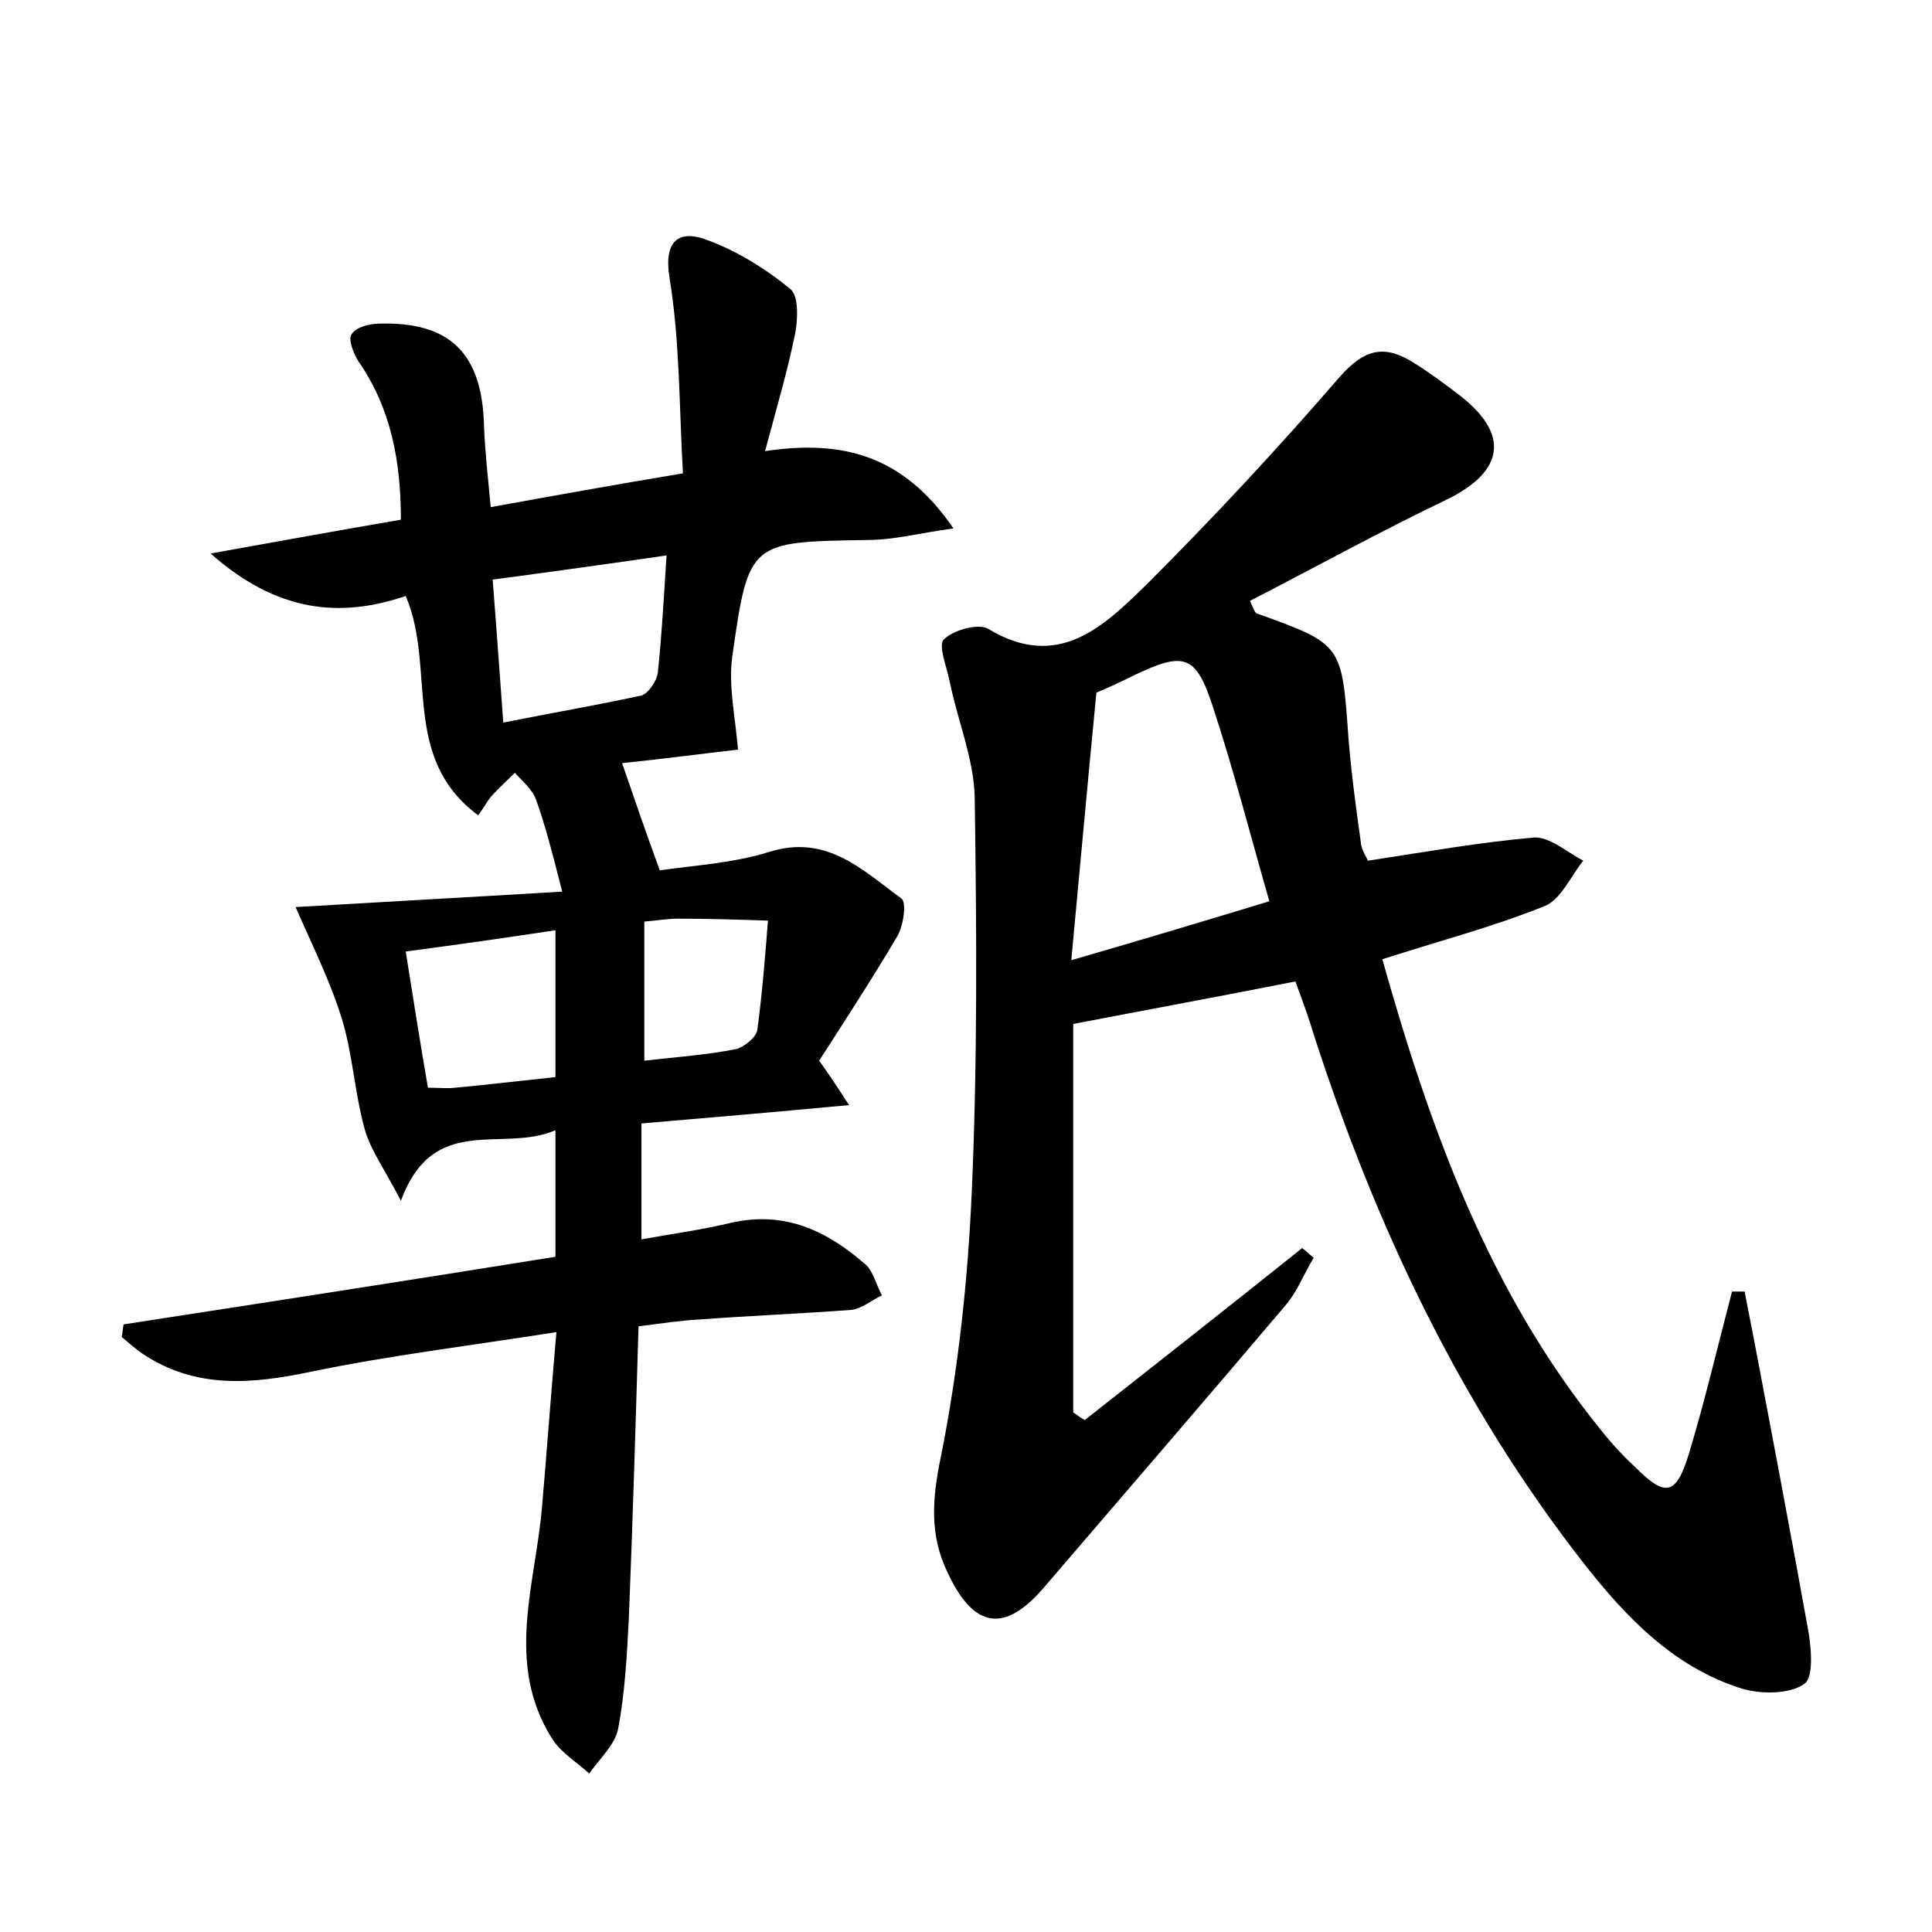 <?xml version="1.0" encoding="utf-8"?>
<!-- Generator: Adobe Illustrator 22.0.0, SVG Export Plug-In . SVG Version: 6.00 Build 0)  -->
<svg version="1.1" id="图层_1" xmlns="http://www.w3.org/2000/svg" xmlns:xlink="http://www.w3.org/1999/xlink" x="0px" y="0px"
	 viewBox="0 0 200 200" style="enable-background:new 0 0 200 200;" xml:space="preserve">
<style type="text/css">
	.st0{fill:#FFFFFF;}
</style>
<g>
	
	<path d="M12.8,137.1c14.9-2.3,29.8-4.6,44.7-7c0-4.5,0-8.4,0-13.1c-5.5,2.4-12.6-1.9-16,7.3c-1.7-3.3-3.2-5.3-3.8-7.6
		c-1-3.7-1.2-7.6-2.3-11.2c-1.2-3.9-3.1-7.7-4.8-11.6c8.4-0.5,17.6-1,27.6-1.6c-1-3.9-1.7-6.7-2.7-9.5c-0.4-1.1-1.4-1.9-2.2-2.8
		c-0.8,0.8-1.7,1.6-2.5,2.5c-0.4,0.5-0.7,1.1-1.3,1.9c-8.1-6-4.3-15.2-7.5-22.7c-6.8,2.3-13.3,1.7-20.2-4.4
		c7.2-1.3,13.3-2.4,19.7-3.5c0-6-1-11.5-4.4-16.4c-0.5-0.8-1.1-2.3-0.7-2.8c0.4-0.7,1.8-1.1,2.9-1.1c7.3-0.2,10.6,3.1,10.8,10.5
		c0.1,2.7,0.4,5.3,0.7,8.5c6.6-1.2,12.7-2.3,19.9-3.5c-0.4-6.8-0.3-13.6-1.4-20.3c-0.6-3.8,1-4.8,3.5-4c3.2,1.1,6.3,3,9,5.2
		c0.9,0.7,0.8,3.2,0.5,4.7c-0.8,3.9-1.9,7.6-3.1,12.1c8-1.2,14.3,0.4,19.5,8c-3.6,0.5-6.2,1.2-8.9,1.2C77.6,56.1,77.5,56,75.8,68
		c-0.4,3,0.3,6.1,0.6,9.6c-3.5,0.4-8.1,1-12,1.4c1.2,3.5,2.4,7,3.9,11.1c3.3-0.5,7.4-0.7,11.3-1.9c6-1.9,9.7,1.9,13.7,4.8
		c0.6,0.4,0.2,2.9-0.4,3.9c-2.6,4.4-5.4,8.7-8.1,12.9c1,1.4,1.8,2.6,3.1,4.6c-7.5,0.7-14.4,1.3-21.5,1.9c0,4,0,7.8,0,12
		c3.3-0.6,6.3-1,9.2-1.7c5.6-1.3,10,0.8,14,4.3c0.8,0.7,1.1,2.1,1.7,3.2c-1.1,0.5-2.1,1.4-3.2,1.5c-5.3,0.4-10.5,0.6-15.8,1
		c-1.9,0.1-3.8,0.4-6.2,0.7c-0.3,10.2-0.6,20.2-1,30.2c-0.2,3.8-0.4,7.7-1.1,11.4c-0.3,1.7-1.9,3.1-3,4.7c-1.3-1.2-3-2.2-3.9-3.7
		c-4.8-7.7-1.7-15.8-1-23.8c0.5-5.7,0.9-11.4,1.5-18.2c-8.9,1.4-17.2,2.4-25.4,4.1c-6.2,1.3-12,1.8-17.5-1.9
		c-0.7-0.5-1.4-1.1-2.1-1.7C12.7,138,12.7,137.5,12.8,137.1z M52.1,74.8c5-1,9.7-1.8,14.3-2.8c0.7-0.2,1.6-1.5,1.7-2.4
		c0.4-3.7,0.6-7.5,0.9-12.1c-6.2,0.9-12,1.7-18,2.5C51.4,65,51.7,69.5,52.1,74.8z M57.5,111.5c0-5.2,0-10,0-15.2
		c-5.3,0.8-10.2,1.5-15.5,2.2c0.8,5,1.5,9.5,2.3,14.1c1.2,0,2,0.1,2.8,0C50.4,112.3,53.7,111.9,57.5,111.5z M66.7,109.8
		c3.5-0.4,6.5-0.6,9.5-1.2c0.8-0.2,2.1-1.2,2.2-2c0.5-3.7,0.8-7.5,1.1-11.3c-3.1-0.1-6.2-0.2-9.3-0.2c-1.1,0-2.2,0.2-3.5,0.3
		C66.7,100.2,66.7,104.8,66.7,109.8z"/>
	<path d="M143.1,99.3c5,17.8,11.1,34.5,22.6,48.7c1.1,1.4,2.3,2.7,3.6,3.9c3.1,3.1,4.2,2.9,5.5-1.3c1.7-5.6,3-11.2,4.5-16.9
		c0.4,0,0.9,0,1.3,0c0.3,1.5,0.6,3.1,0.9,4.6c1.9,10,3.8,20,5.6,30c0.4,2,0.7,5.3-0.3,6c-1.5,1.1-4.5,1.1-6.5,0.5
		c-7-2.2-11.9-7.3-16.3-12.9c-12.9-16.5-21.6-35-28-54.8c-0.5-1.7-1.1-3.3-1.9-5.5c-7.6,1.5-15.2,2.9-23,4.4c0,13.6,0,26.9,0,40.2
		c0.4,0.3,0.8,0.6,1.2,0.8c7.5-5.9,15-11.8,22.5-17.8c0.4,0.3,0.8,0.7,1.2,1c-1,1.6-1.7,3.5-2.9,4.9c-8.3,9.8-16.6,19.4-25,29.2
		c-4.1,4.8-7.3,4.3-10-1.5c-1.9-3.9-1.6-7.7-0.7-12c1.8-9,2.8-18.3,3.2-27.5c0.6-13.6,0.5-27.2,0.3-40.8c-0.1-4-1.8-8-2.6-12
		c-0.3-1.5-1.2-3.7-0.6-4.3c1-1,3.6-1.7,4.6-1.1c7.3,4.4,12-0.3,16.5-4.7c6.9-6.9,13.5-14,19.9-21.4c2.4-2.7,4.4-3.4,7.4-1.6
		c1.8,1.1,3.4,2.3,5.1,3.6c5.1,4,4.5,7.8-1.4,10.7c-6.9,3.3-13.6,7-20.4,10.5c0.4,0.9,0.5,1.2,0.7,1.3c8.9,3.2,8.8,3.2,9.5,13
		c0.3,3.7,0.8,7.3,1.3,10.9c0.1,0.7,0.6,1.4,0.7,1.7c5.9-0.9,11.5-1.9,17.2-2.4c1.6-0.1,3.4,1.5,5.1,2.4c-1.3,1.6-2.3,4-4,4.7
		C154.4,96,149,97.4,143.1,99.3z M131.4,93.3c-2-7-3.7-13.6-5.8-20c-1.8-5.6-3-5.9-8.4-3.3c-1.2,0.6-2.5,1.2-3.7,1.7
		c-0.9,9.2-1.7,18.1-2.6,27.7C118.5,97.2,124.8,95.3,131.4,93.3z"/>
	
	
	
	
</g>
</svg>
